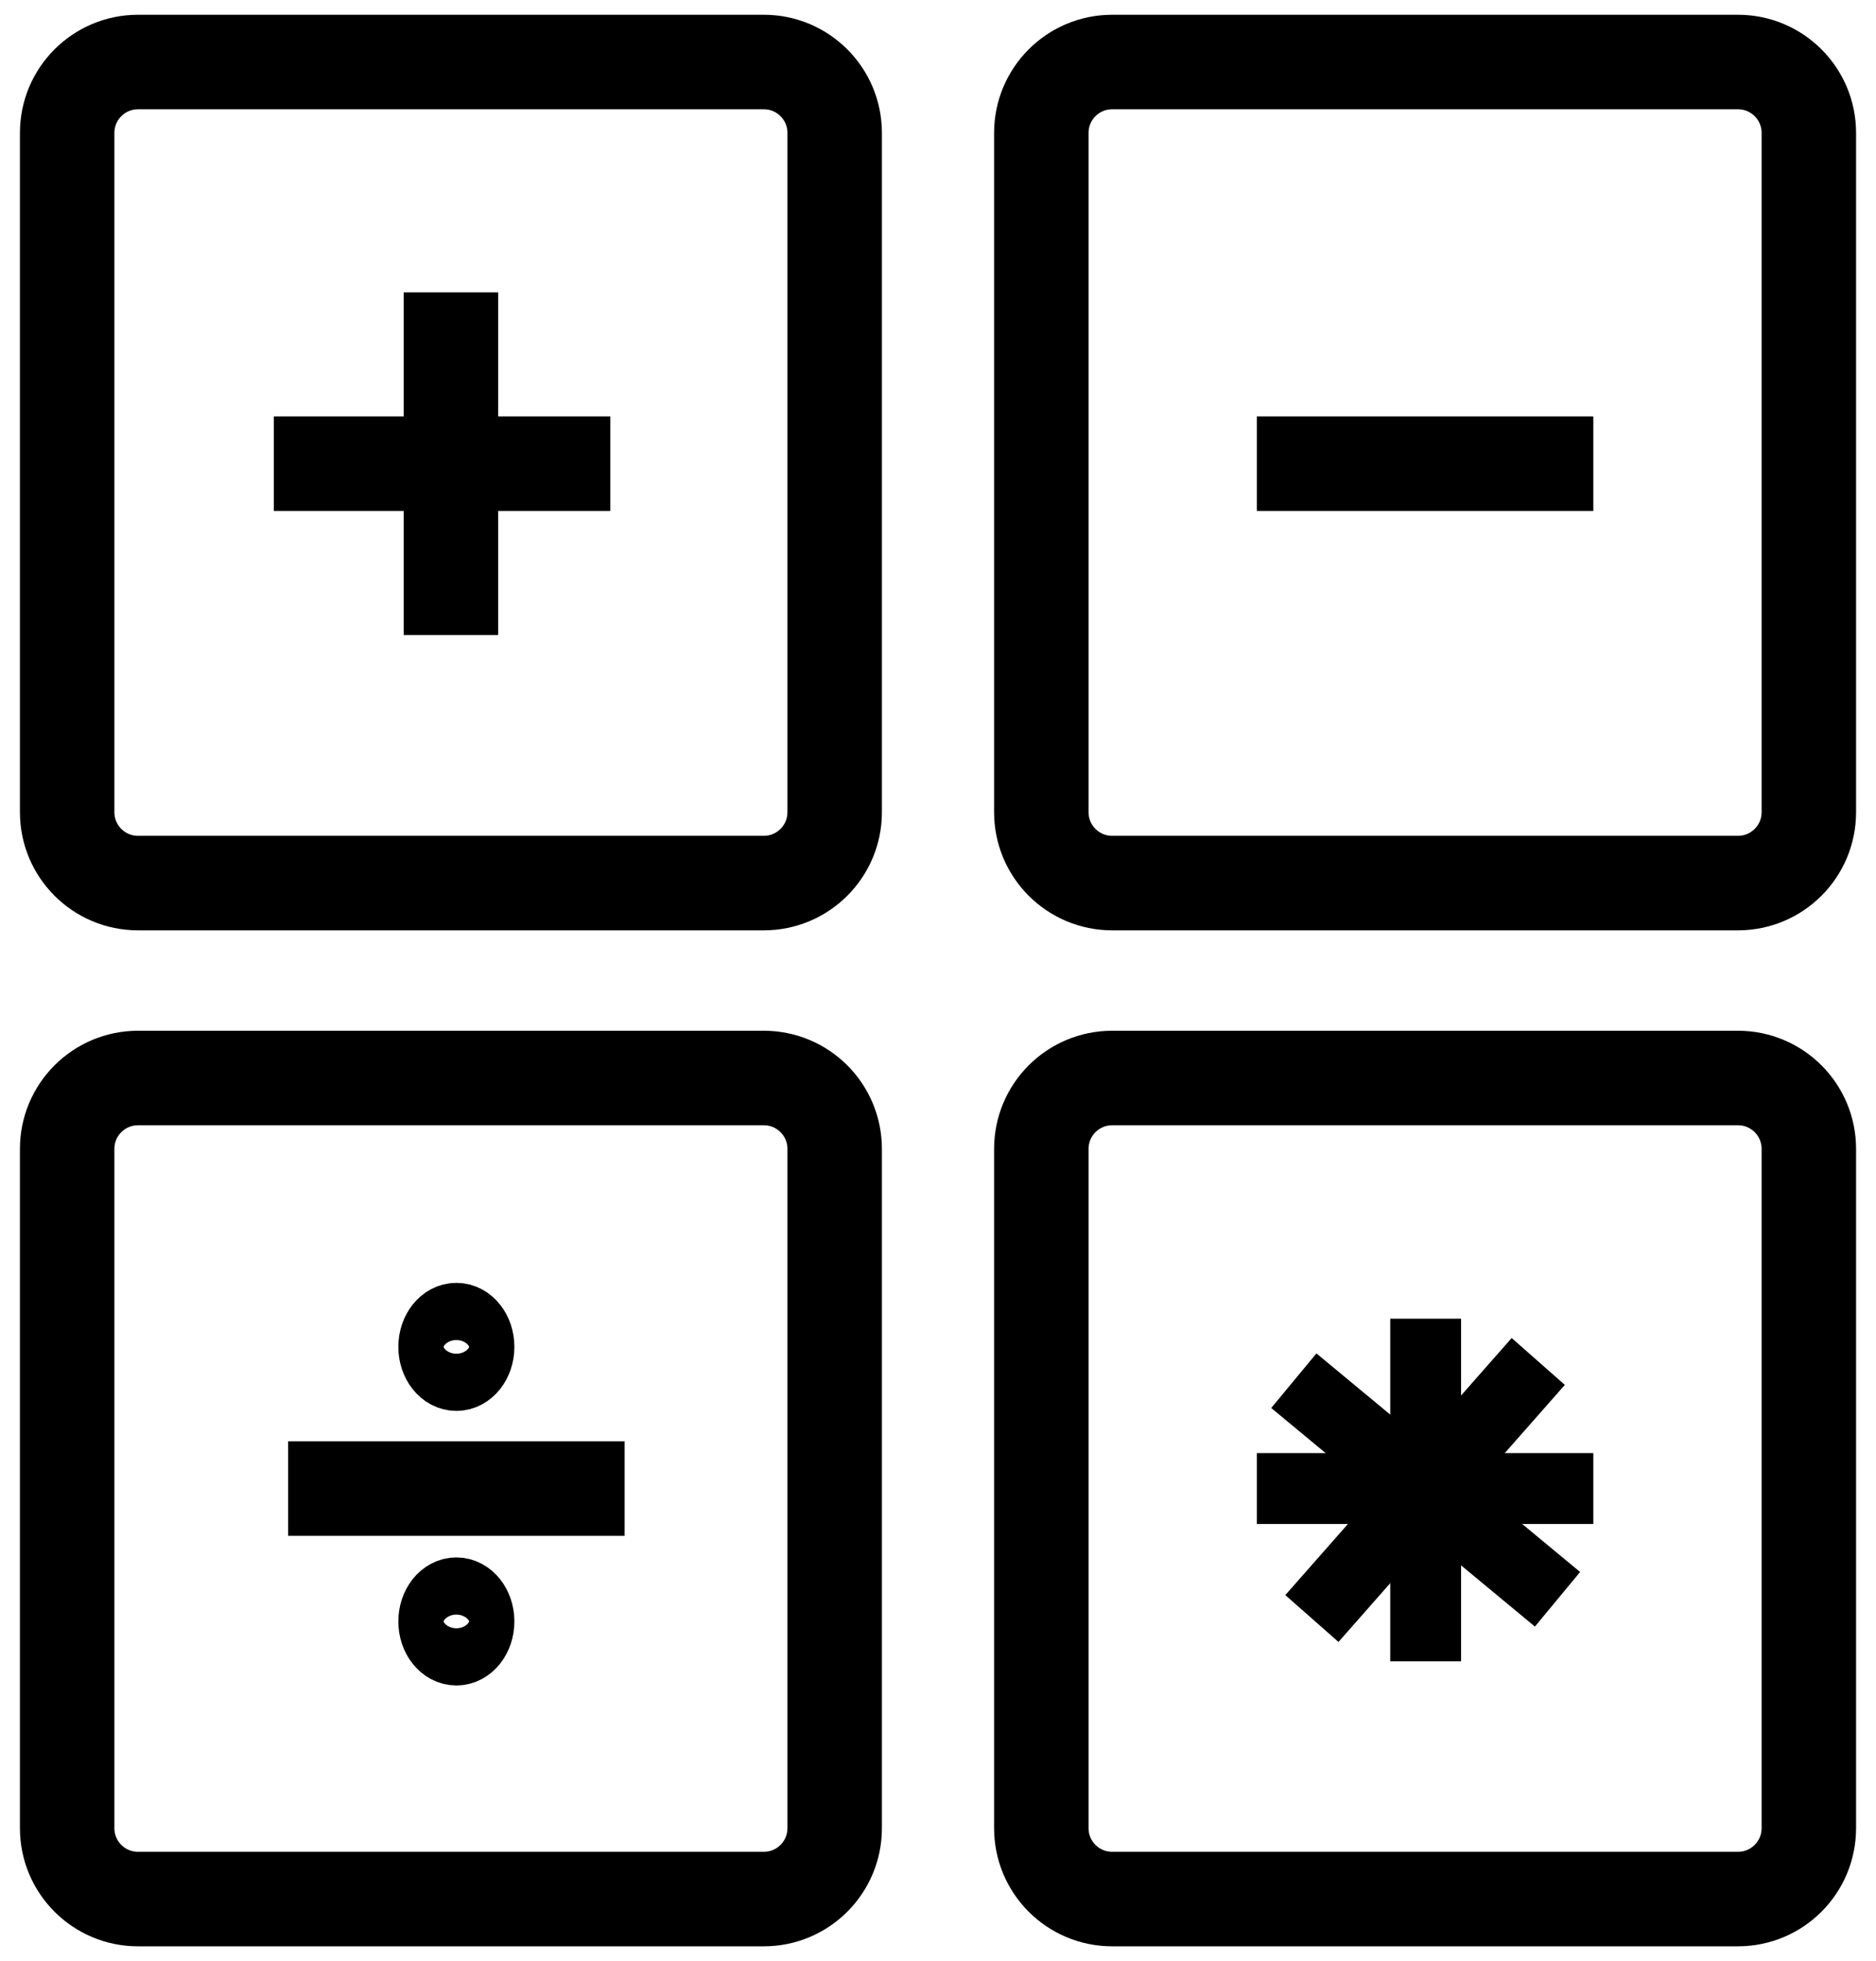 <?xml version="1.0" encoding="utf-8"?>
<!-- Generator: Adobe Illustrator 16.0.3, SVG Export Plug-In . SVG Version: 6.00 Build 0)  -->
<!DOCTYPE svg PUBLIC "-//W3C//DTD SVG 1.1//EN" "http://www.w3.org/Graphics/SVG/1.1/DTD/svg11.dtd">
<svg version="1.1" id="Capa_1" xmlns="http://www.w3.org/2000/svg" xmlns:xlink="http://www.w3.org/1999/xlink" x="0px" y="0px"
	 width="317.75px" height="332px" viewBox="0 0 317.75 332" enable-background="new 0 0 317.75 332" xml:space="preserve">
<path fill="none" stroke="#000000" stroke-width="16" stroke-miterlimit="10" d="M141.374,137.5c0,6.627-5.373,12-12,12H23.375
	c-6.627,0-12-5.373-12-12v-115c0-6.627,5.373-12,12-12h105.999c6.627,0,12,5.373,12,12V137.5z"/>
<path fill="none" stroke="#000000" stroke-width="16" stroke-miterlimit="10" d="M306.375,137.5c0,6.627-5.373,12-12,12h-106
	c-6.627,0-12-5.373-12-12v-115c0-6.627,5.373-12,12-12h106c6.627,0,12,5.373,12,12V137.5z"/>
<path fill="none" stroke="#000000" stroke-width="16" stroke-miterlimit="10" d="M141.374,309.5c0,6.627-5.373,12-12,12H23.375
	c-6.627,0-12-5.373-12-12v-115c0-6.627,5.373-12,12-12h105.999c6.627,0,12,5.373,12,12V309.5z"/>
<path fill="none" stroke="#000000" stroke-width="16" stroke-miterlimit="10" d="M306.375,309.5c0,6.627-5.373,12-12,12h-106
	c-6.627,0-12-5.373-12-12v-115c0-6.627,5.373-12,12-12h106c6.627,0,12,5.373,12,12V309.5z"/>
<line fill="none" stroke="#000000" stroke-width="16" stroke-miterlimit="10" x1="76.374" y1="49.5" x2="76.374" y2="107.5"/>
<line fill="none" stroke="#000000" stroke-width="16" stroke-miterlimit="10" x1="46.375" y1="78.5" x2="103.374" y2="78.5"/>
<line fill="none" stroke="#000000" stroke-width="16" stroke-miterlimit="10" x1="212.875" y1="78.5" x2="269.875" y2="78.5"/>
<line fill="none" stroke="#000000" stroke-width="16" stroke-miterlimit="10" x1="48.797" y1="252" x2="105.797" y2="252"/>
<ellipse fill="none" stroke="#000000" stroke-width="12" stroke-miterlimit="10" cx="77.297" cy="228.018" rx="3.828" ry="4.838"/>
<ellipse fill="none" stroke="#000000" stroke-width="12" stroke-miterlimit="10" cx="77.297" cy="274.5" rx="3.828" ry="4.838"/>
<line fill="none" stroke="#000000" stroke-width="12" stroke-miterlimit="10" x1="212.875" y1="252" x2="269.875" y2="252"/>
<line fill="none" stroke="#000000" stroke-width="12" stroke-miterlimit="10" x1="241.473" y1="223.246" x2="241.473" y2="281.246"/>
<line fill="none" stroke="#000000" stroke-width="12" stroke-miterlimit="10" x1="260.545" y1="230.487" x2="222.203" y2="274.006"/>
<line fill="none" stroke="#000000" stroke-width="12" stroke-miterlimit="10" x1="219.143" y1="233.744" x2="263.805" y2="270.749"/>
</svg>
